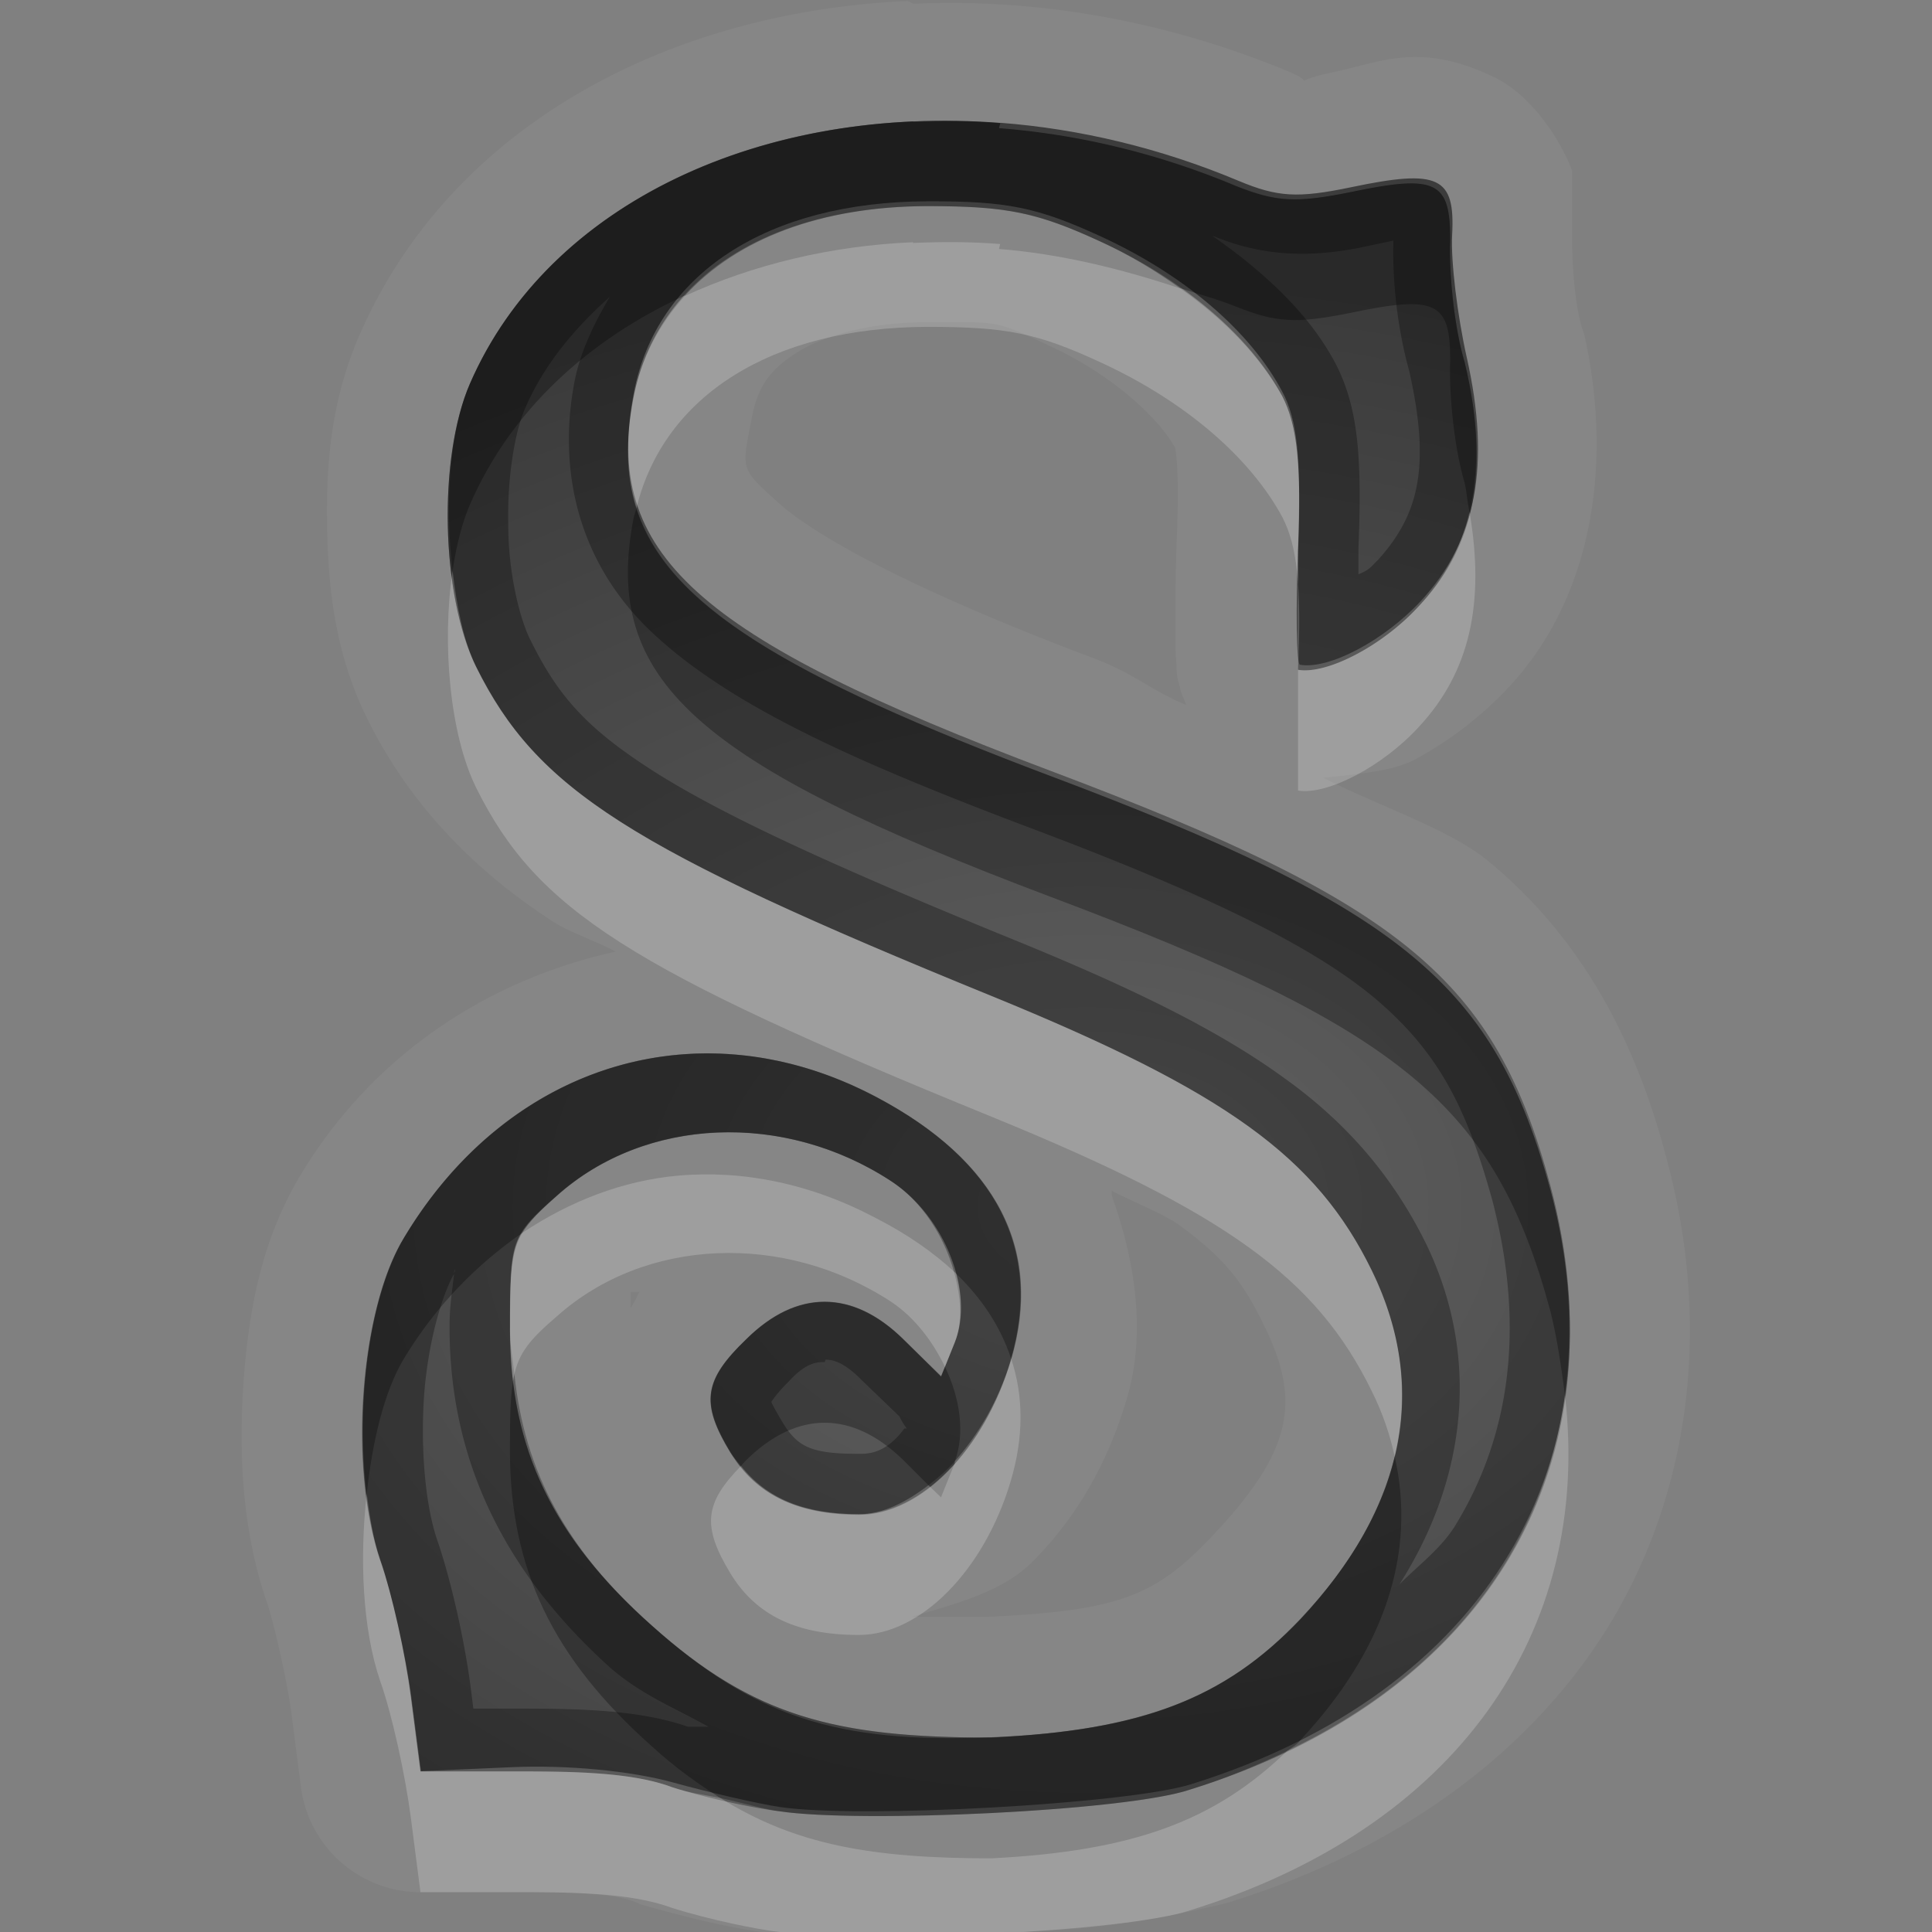 <?xml version="1.0" encoding="UTF-8"?>
<svg id="svg36" width="16" height="16" version="1.1" xmlns="http://www.w3.org/2000/svg" xmlns:cc="http://creativecommons.org/ns#" xmlns:dc="http://purl.org/dc/elements/1.1/" xmlns:rdf="http://www.w3.org/1999/02/22-rdf-syntax-ns#">
 <rect width="100%" height="100%" fill="#808080" stroke="none"/>
 <defs id="defs7">
  <radialGradient id="gr0" cx="9" cy="10" r="11" gradientTransform="matrix(1 0 0 .727 0 2.727)" gradientUnits="userSpaceOnUse">
   <stop id="stop2" stop-opacity=".235" offset="0"/>
   <stop id="stop4" stop-opacity=".549" offset="1"/>
  </radialGradient>
 </defs>
 <path id="path9" d="m7.516 0.008c-1.963 0.088-3.779 1.022-4.539 2.767-0.23 0.526-0.28 1.058-0.268 1.602 0.01 0.543 0.08 1.074 0.34 1.59 0.313 0.629 0.816 1.21 1.555 1.681 0.112 0.07 0.369 0.162 0.494 0.233-1.045 0.229-2.006 0.847-2.608 1.848-0.325 0.541-0.43 1.121-0.474 1.721-0.04 0.6-0.01 1.21 0.187 1.8 0.06 0.16 0.176 0.68 0.209 0.93l0.08 0.62a1 1 0 0 0 1.037 0.87h0.752c0.349 0 0.839 0 1.02 0.1 0.349 0.1 0.713 0.19 1.008 0.23 0.551 0.1 1.218 0.1 1.953 0 0.734 0 1.319-0.1 1.898-0.24 1.4-0.43 2.53-1.24 3.19-2.34 0.66-1.11 0.82-2.47 0.45-3.832-0.25-0.955-0.69-1.809-1.47-2.453-0.32-0.269-0.94-0.47-1.37-0.694 0.27-0.03 0.55-0.048 0.75-0.146 0.28-0.152 0.55-0.351 0.79-0.609 0.69-0.744 0.86-1.847 0.62-2.918-0.1-0.256-0.1-0.771-0.1-0.739v-0.615c-0.1-0.265-0.34-0.629-0.65-0.777-0.62-0.296-0.93-0.121-1.34-0.037-0.38 0.08-0.11 0.099-0.34 0-0.749-0.314-1.521-0.496-2.278-0.555-0.283-0.022-0.566-0.026-0.846-0.014l-0.05-0.023zm0.046 0.998-1e-3 6e-3c0.237-0.01 0.478-0.011 0.722 9e-3l-0.01 0.041c0.65 0.05 1.318 0.208 1.967 0.481 0.33 0.13 0.49 0.139 0.94 0.049 0.72-0.152 0.83-0.088 0.83 0.394-0.01 0.215 0.02 0.674 0.12 1.016 0.21 0.888 0.09 1.52-0.38 2.018-0.3 0.328-0.76 0.567-1 0.527v-0.981c0.03-0.732-0.01-1.046-0.13-1.283-0.27-0.5-0.812-0.963-1.503-1.281-0.529-0.245-0.78-0.295-1.439-0.295-1.327 4e-3 -2.243 0.603-2.432 1.588-0.255 1.333 0.503 2.02 3.457 3.133 2.917 1.098 3.677 1.728 4.137 3.427 0.61 2.295-0.54 4.205-2.983 4.965-0.527 0.18-2.745 0.28-3.402 0.18-0.175-0.02-0.575-0.1-0.891-0.2-0.345-0.13-0.873-0.13-1.328-0.13h-0.754l-0.08-0.62c-0.044-0.34-0.154-0.85-0.254-1.13-0.263-0.77-0.168-2.07 0.198-2.67 0.872-1.455 2.47-1.928 3.912-1.164 1.006 0.533 1.382 1.274 1.111 2.184-0.221 0.74-0.748 1.27-1.256 1.27-0.512 0-0.851-0.16-1.064-0.51-0.249-0.41-0.224-0.6 0.133-0.94 0.419-0.41 0.875-0.41 1.297 0l0.314 0.31 0.113-0.28c0.166-0.42-0.084-1.05-0.527-1.339-0.888-0.581-2.037-0.531-2.766 0.119-0.39 0.34-0.39 0.37-0.39 1.11 0 0.98 0.352 1.72 1.173 2.45 0.846 0.76 1.531 0.93 2.815 0.93 1.241-0.06 1.929-0.32 2.559-0.98 0.86-0.92 1.07-1.91 0.59-2.89-0.46-0.939-1.21-1.48-3.149-2.272-3.003-1.225-3.764-1.71-4.268-2.725-0.291-0.591-0.317-1.735-0.05-2.347 0.573-1.317 2.012-2.1 3.669-2.17zm0.12 1.662c0.607 0 0.551-0.02 1.019 0.201 0.535 0.247 0.912 0.616 1.033 0.844-0.01-0.02 0.04 0.09 0.01 0.777-0.01 0.281-0.01 0.536-0.01 0.74 0 0.103 0 0.189 0.01 0.284 0 0.05-1e-3 0.09 0.029 0.181 0 0.03 0.031 0.09 0.051 0.143-0.299-0.123-0.418-0.255-0.767-0.387-1.44-0.542-2.286-0.994-2.612-1.289-0.325-0.295-0.302-0.265-0.215-0.721 0.05-0.235 0.137-0.37 0.354-0.511 0.216-0.141 0.585-0.26 1.098-0.262zm1.525 7.193c0.148 0.08 0.443 0.199 0.551 0.279 0.372 0.27 0.532 0.47 0.702 0.82 0.32 0.64 0.25 1.05-0.42 1.76-0.467 0.49-0.755 0.62-1.87 0.67h-0.621c0.374-0.11 0.766-0.21 1.015-0.47 0.356-0.36 0.612-0.81 0.766-1.33 0.166-0.55 0.07-1.15-0.123-1.69v-0.039zm-3.984 0.839h0.06 0.012c-0.022 0.04-0.043 0.09-0.072 0.13v-0.13z" fill="#fff" opacity=".05"/>
 <path id="base" d="m8.285 1.018c-1.95-0.152-3.737 0.653-4.393 2.158-0.266 0.612-0.241 1.756 0.053 2.348 0.504 1.014 1.264 1.5 4.268 2.725 1.941 0.792 2.69 1.333 3.148 2.275 0.477 0.98 0.273 1.968-0.592 2.883-0.627 0.663-1.315 0.928-2.557 0.98-1.284 0.054-1.969-0.171-2.814-0.924-0.821-0.731-1.174-1.47-1.174-2.455 0-0.742 0.009-0.767 0.391-1.107 0.728-0.65 1.878-0.7 2.766-0.119 0.443 0.29 0.693 0.922 0.527 1.334l-0.113 0.281-0.314-0.307c-0.422-0.411-0.877-0.413-1.297-0.004-0.356 0.347-0.382 0.531-0.133 0.941 0.214 0.352 0.553 0.518 1.065 0.518 0.507 0 1.035-0.537 1.256-1.277 0.271-0.91-0.106-1.648-1.111-2.182-1.441-0.764-3.039-0.291-3.912 1.16-0.366 0.609-0.461 1.904-0.197 2.678 0.095 0.279 0.209 0.787 0.254 1.127l0.08 0.617 0.754-0.033c0.455-0.02 0.982 0.03 1.328 0.125 0.315 0.087 0.715 0.179 0.891 0.205 0.657 0.098 2.875-0.024 3.402-0.188 2.441-0.757 3.591-2.671 2.978-4.961-0.454-1.7-1.215-2.331-4.133-3.43-2.954-1.113-3.713-1.8-3.457-3.133 0.189-0.985 1.105-1.582 2.432-1.586 0.659-0.002 0.91 0.049 1.44 0.293 0.69 0.318 1.233 0.783 1.498 1.283 0.126 0.237 0.158 0.551 0.131 1.283-0.02 0.533-0.014 0.974 0.016 0.979 0.238 0.042 0.695-0.199 1-0.527 0.462-0.498 0.581-1.13 0.381-2.018-0.077-0.342-0.133-0.799-0.121-1.014 0.026-0.483-0.11-0.548-0.834-0.396-0.445 0.093-0.611 0.083-0.936-0.053-0.651-0.273-1.319-0.43-1.969-0.48z" fill="url(#gr0)"/>
 <path id="path17" d="m7.562 1.006c-1.657 0.07-3.096 0.853-3.669 2.17-0.267 0.612-0.241 1.756 0.05 2.347 0.504 1.015 1.265 1.5 4.268 2.725 1.939 0.792 2.689 1.333 3.149 2.272 0.48 0.98 0.27 1.97-0.59 2.89-0.63 0.66-1.318 0.92-2.559 0.98-1.284 0-1.969-0.17-2.815-0.93-0.821-0.73-1.173-1.47-1.173-2.45 0-0.74 0-0.77 0.39-1.11 0.729-0.65 1.878-0.7 2.766-0.119 0.443 0.289 0.693 0.919 0.527 1.339l-0.113 0.28-0.314-0.31c-0.422-0.41-0.878-0.41-1.297 0-0.357 0.34-0.382 0.53-0.133 0.94 0.213 0.35 0.552 0.51 1.064 0.51 0.508 0 1.035-0.53 1.256-1.27 0.271-0.91-0.105-1.651-1.111-2.184-1.442-0.764-3.04-0.291-3.912 1.164-0.366 0.6-0.461 1.9-0.198 2.67 0.1 0.28 0.21 0.79 0.254 1.13l0.08 0.62h0.754c0.455 0 0.983 0 1.328 0.13 0.316 0.1 0.716 0.18 0.891 0.2 0.657 0.1 2.875 0 3.402-0.18 2.443-0.76 3.593-2.67 2.983-4.965-0.46-1.699-1.22-2.329-4.137-3.427-2.954-1.113-3.712-1.8-3.457-3.133 0.189-0.985 1.105-1.584 2.432-1.588 0.659 0 0.91 0.05 1.439 0.295 0.691 0.318 1.233 0.781 1.503 1.281 0.12 0.237 0.16 0.551 0.13 1.283v0.981c0.24 0.04 0.7-0.199 1-0.527 0.47-0.498 0.59-1.13 0.38-2.018-0.1-0.342-0.13-0.801-0.12-1.016 0-0.482-0.11-0.546-0.83-0.394-0.45 0.09-0.61 0.081-0.94-0.049-0.649-0.273-1.317-0.431-1.967-0.481l0.01-0.041c-0.244-0.02-0.485-0.019-0.722-9e-3l1e-3 -6e-3zm2.478 0.947 0.03 0.01c0.37 0.15 0.76 0.18 1.23 0.08l0.24-0.051c-0.01 0.327 0.03 0.717 0.13 1.078 0.18 0.797 0.08 1.194-0.26 1.569-0.05 0.047-0.06 0.077-0.16 0.117v-0.209c0.03-0.753 0-1.17-0.19-1.537-0.22-0.416-0.59-0.756-1.02-1.057zm-4.989 0.504c-0.128 0.218-0.243 0.446-0.293 0.703-0.148 0.772 0.05 1.545 0.68 2.113 0.626 0.569 1.596 1.019 3.091 1.582 1.443 0.544 2.321 0.967 2.851 1.407 0.52 0.439 0.76 0.886 0.98 1.683 0.27 1.035 0.15 1.935-0.3 2.675-0.11 0.19-0.31 0.34-0.47 0.5 0.56-0.88 0.67-1.89 0.22-2.82-0.26-0.527-0.63-0.984-1.18-1.376-0.54-0.392-1.241-0.736-2.228-1.139-1.494-0.609-2.418-1.034-2.992-1.4-0.573-0.366-0.796-0.638-1.017-1.084-0.094-0.186-0.184-0.572-0.184-0.955-9e-3 -0.383 0.053-0.775 0.143-0.971 0.154-0.354 0.403-0.654 0.699-0.918zm-1.287 8.053 4e-3 0.02c-3e-3 0-6e-3 0.01-8e-3 0.02-0.012 0.13-0.037 0.25-0.037 0.44 0 1.1 0.448 2.03 1.341 2.83 0.257 0.22 0.536 0.33 0.803 0.48h-0.17c-0.428-0.15-0.974-0.15-1.482-0.15h-0.295l-0.02-0.16c-0.05-0.39-0.161-0.89-0.277-1.23-0.101-0.29-0.141-0.76-0.111-1.2 0.03-0.42 0.14-0.82 0.248-1.01l4e-3 -0.04zm3.072 0.75c0.063 0 0.154 0.02 0.301 0.17l0.312 0.3a0.5 0.5 0 0 0 0.061 0.1h-0.02c-0.156 0.21-0.299 0.21-0.379 0.21-0.404 0-0.509-0.06-0.636-0.27-0.1-0.17-0.09-0.17-0.09-0.17-5e-3 0.04-3e-3 -0.01 0.148-0.16 0.145-0.16 0.237-0.16 0.297-0.16l6e-3 -0.02z" opacity=".3"/>
 <path id="path24" d="m7.562 2.006c-0.683 0.029-1.326 0.186-1.89 0.445-0.213 0.235-0.363 0.515-0.426 0.844-0.065 0.341-0.061 0.638 0.025 0.912 0.227-0.931 1.121-1.496 2.407-1.5 0.659 0 0.91 0.05 1.439 0.295 0.691 0.318 1.233 0.781 1.503 1.281 0.12 0.234 0.16 0.55 0.13 1.264v-0.981c0.03-0.732-0.01-1.046-0.13-1.283-0.18-0.325-0.47-0.63-0.845-0.894-0.5-0.167-1.005-0.288-1.502-0.327l0.01-0.041c-0.244-0.02-0.485-0.019-0.722-9e-3l1e-3 -6e-3zm3.188 3.541v0.019 0.981c0.24 0.04 0.7-0.199 1-0.527 0.42-0.451 0.55-1.021 0.42-1.78-0.07 0.294-0.21 0.553-0.42 0.78-0.3 0.328-0.76 0.567-1 0.527zm-7.002-0.82c-0.09 0.606-0.022 1.355 0.195 1.796 0.504 1.015 1.265 1.5 4.268 2.725 1.939 0.792 2.689 1.332 3.149 2.272 0.09 0.18 0.15 0.36 0.19 0.54 0.12-0.51 0.06-1.03-0.19-1.54-0.46-0.939-1.21-1.48-3.149-2.272-3.003-1.225-3.764-1.71-4.268-2.725-0.103-0.209-0.16-0.496-0.195-0.796zm1.869 5.009c-0.459 0.041-0.896 0.211-1.291 0.474-0.093 0.16-0.103 0.34-0.103 0.8 0 0.13 0.024 0.25 0.037 0.37 0.041-0.18 0.131-0.29 0.353-0.48 0.729-0.65 1.878-0.7 2.766-0.12 0.196 0.13 0.346 0.33 0.447 0.54l0.08-0.2c0.069-0.17 0.052-0.38-6e-3 -0.59-0.173-0.16-0.388-0.31-0.642-0.44-0.541-0.288-1.103-0.401-1.641-0.354zm2.756 1.514c-2e-3 0-1e-3 0.01-4e-3 0.02-0.099 0.33-0.267 0.61-0.461 0.83-2e-3 0.01 0 0.01-2e-3 0.02l-0.113 0.28-0.104-0.1c-0.184 0.14-0.378 0.24-0.576 0.24-0.45 0-0.762-0.13-0.976-0.4-0.304 0.31-0.324 0.5-0.088 0.89 0.213 0.35 0.552 0.51 1.064 0.51 0.508 0 1.035-0.53 1.256-1.27 0.111-0.37 0.108-0.71 4e-3 -1.02zm4.587 0.3c-0.17 1.27-0.97 2.32-2.3 2.95-0.6 0.58-1.274 0.83-2.449 0.89-0.987 0-1.622-0.11-2.246-0.5-0.148-0.03-0.258-0.04-0.401-0.09-0.345-0.13-0.873-0.13-1.328-0.13h-0.754l-0.08-0.62c-0.044-0.34-0.154-0.85-0.254-1.13-0.055-0.16-0.086-0.36-0.111-0.55-0.06 0.54-0.035 1.12 0.111 1.55 0.1 0.28 0.21 0.79 0.254 1.13l0.08 0.62h0.754c0.455 0 0.983 0 1.328 0.13 0.316 0.1 0.716 0.18 0.891 0.2 0.657 0.1 2.875 0 3.402-0.18 2.193-0.68 3.333-2.29 3.103-4.27z" fill="#fff" opacity=".2"/>
 <path id="path31" d="m7.562 1.006c-1.657 0.072-3.096 0.853-3.669 2.17-0.173 0.395-0.209 1.004-0.145 1.551 0.031-0.206 0.077-0.396 0.145-0.551 0.337-0.775 0.977-1.362 1.783-1.731 0.426-0.465 1.12-0.735 2.002-0.738 0.659 0 0.91 0.052 1.439 0.295 0.24 0.11 0.454 0.242 0.653 0.383 0.157 0.052 0.31 0.091 0.47 0.156 0.33 0.13 0.49 0.141 0.94 0.051 0.72-0.152 0.83-0.088 0.83 0.394-0.01 0.215 0.02 0.674 0.12 1.016 0.02 0.085 0.02 0.157 0.04 0.238 0.08-0.352 0.08-0.754-0.04-1.238-0.1-0.342-0.13-0.801-0.12-1.016 0-0.482-0.11-0.546-0.83-0.394-0.45 0.09-0.61 0.079-0.94-0.051-0.649-0.273-1.317-0.43-1.967-0.48l0.012-0.043c-0.244-0.019-0.486-0.022-0.723-0.012zm-2.291 3.201c-7e-3 0.03-0.019 0.057-0.025 0.088-0.255 1.333 0.503 2.02 3.457 3.133 2.917 1.098 3.677 1.728 4.137 3.432 0.06 0.24 0.09 0.47 0.12 0.69 0.07-0.53 0.04-1.1-0.12-1.695-0.46-1.699-1.22-2.329-4.137-3.427-2.199-0.829-3.178-1.422-3.432-2.221zm0.346 4.527c-0.897 0.08-1.726 0.607-2.271 1.516-0.289 0.47-0.4 1.37-0.309 2.12 0.048-0.44 0.146-0.85 0.309-1.12 0.266-0.44 0.604-0.78 0.98-1.04 0.057-0.09 0.139-0.18 0.287-0.31 0.729-0.65 1.878-0.7 2.766-0.119 0.26 0.17 0.439 0.459 0.521 0.749 0.233 0.22 0.387 0.46 0.473 0.72 0.257-0.9-0.118-1.636-1.115-2.164-0.541-0.287-1.103-0.4-1.641-0.352zm1.211 2.046c-0.219 0-0.437 0.1-0.646 0.31-0.357 0.34-0.382 0.53-0.133 0.94 0.026 0.04 0.058 0.07 0.088 0.11 0.017-0.02 0.025-0.03 0.045-0.05 0.419-0.41 0.875-0.41 1.297 0l0.21 0.21c0.077-0.06 0.15-0.12 0.219-0.2 0.085-0.23 0.043-0.52-0.082-0.78l-0.033 0.08-0.314-0.31c-0.211-0.21-0.432-0.31-0.651-0.31zm-2.568 0.6c-0.031 0.14-0.037 0.31-0.037 0.63 0 0.98 0.352 1.72 1.173 2.45 0.196 0.18 0.381 0.31 0.569 0.43 0.181 0.04 0.394 0.1 0.49 0.11 0.657 0.1 2.875 0 3.402-0.18 0.293-0.09 0.553-0.2 0.803-0.32 0.04-0.03 0.08-0.05 0.11-0.09 0.7-0.75 0.96-1.55 0.78-2.35-0.11 0.46-0.37 0.91-0.78 1.35-0.63 0.66-1.318 0.92-2.559 0.98-1.284 0-1.969-0.17-2.815-0.93-0.711-0.63-1.053-1.28-1.136-2.08z" opacity=".3"/>
</svg>
